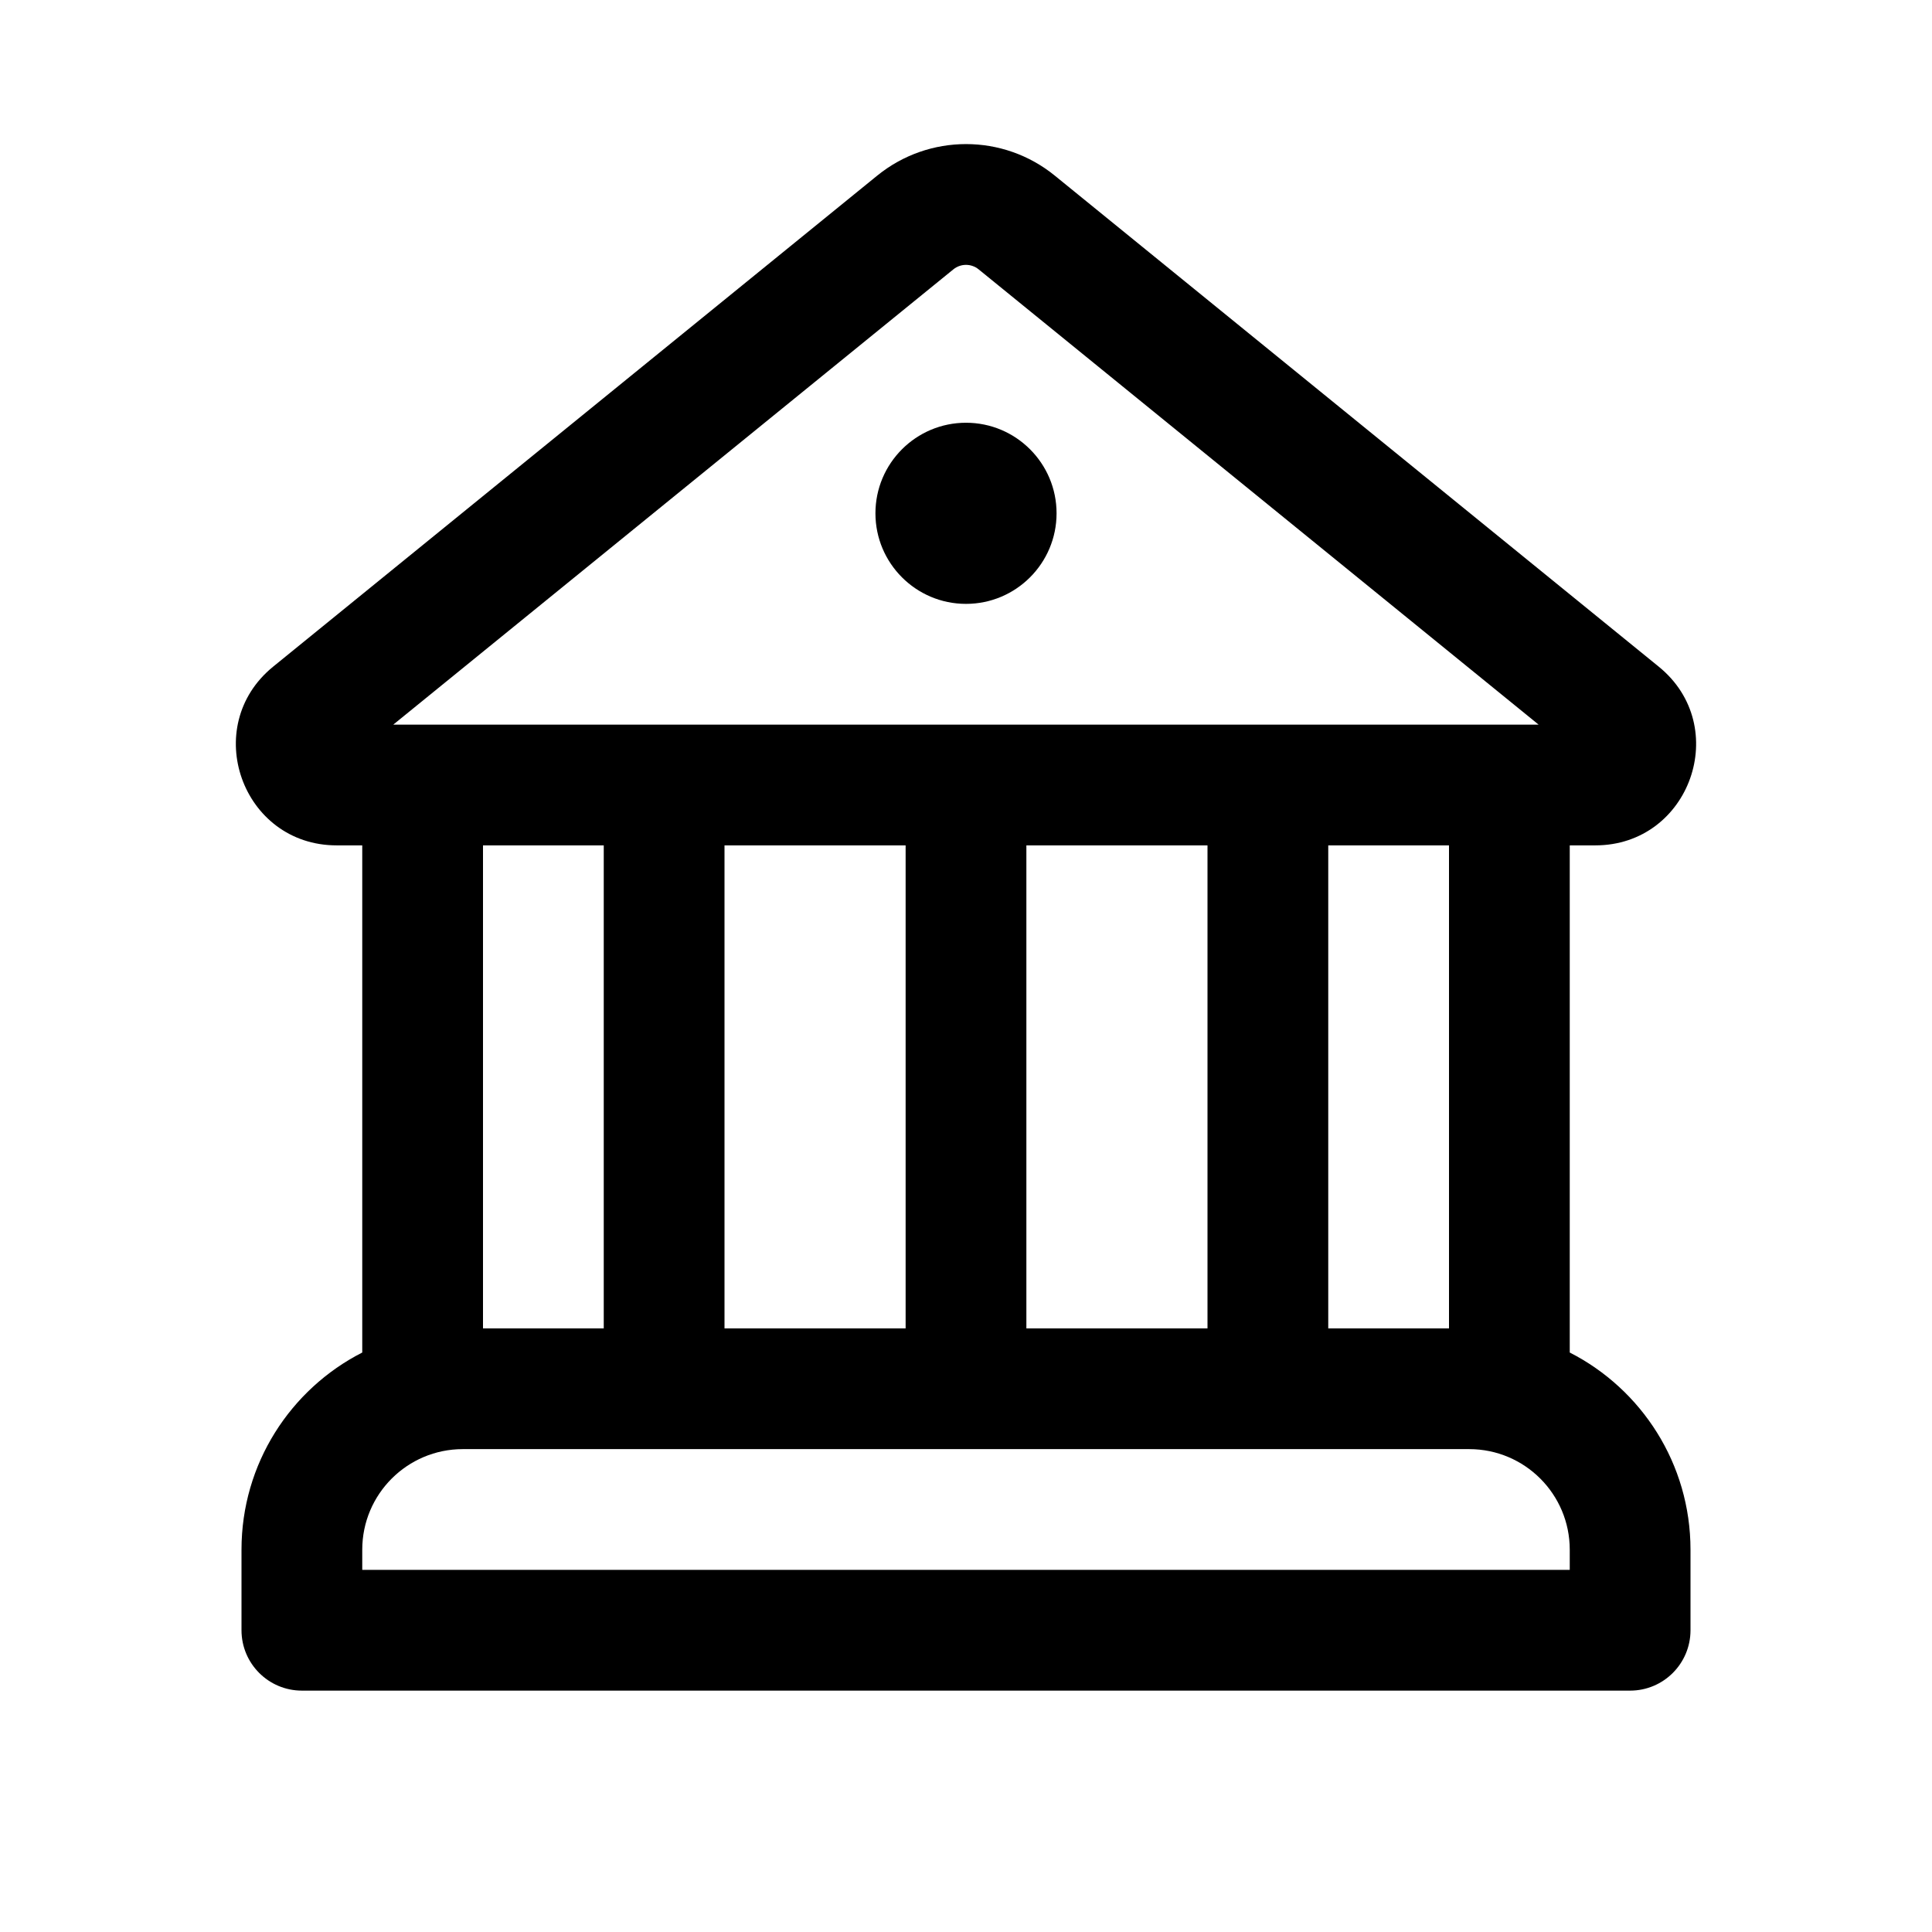 <svg xmlns="http://www.w3.org/2000/svg" viewBox="0 0 16 16" fill="none"><path d="M8 5.001C8.414 5.001 8.75 4.665 8.75 4.251C8.75 3.837 8.414 3.501 8 3.501C7.586 3.501 7.25 3.837 7.25 4.251C7.25 4.665 7.586 5.001 8 5.001ZM8.736 1.455C8.308 1.106 7.693 1.106 7.264 1.455L2.262 5.521C1.654 6.016 2.004 7.001 2.788 7.001H3V11.201C2.406 11.504 2 12.122 2 12.834V13.501C2 13.777 2.224 14.001 2.5 14.001H13.5C13.776 14.001 14 13.777 14 13.501V12.834C14 12.122 13.594 11.504 13 11.201V7.001H13.212C13.996 7.001 14.346 6.016 13.737 5.521L8.736 1.455ZM7.895 2.231C7.956 2.181 8.044 2.181 8.105 2.231L12.742 6.001H3.257L7.895 2.231ZM12 11.001H11V7.001H12V11.001ZM10 11.001H8.5L8.5 7.001H10V11.001ZM7.5 11.001H6V7.001H7.5L7.5 11.001ZM12.167 12.001C12.627 12.001 13 12.374 13 12.834V13.001H3V12.834C3 12.374 3.373 12.001 3.833 12.001H12.167ZM5 11.001H4V7.001H5V11.001Z" fill="currentColor"/></svg>